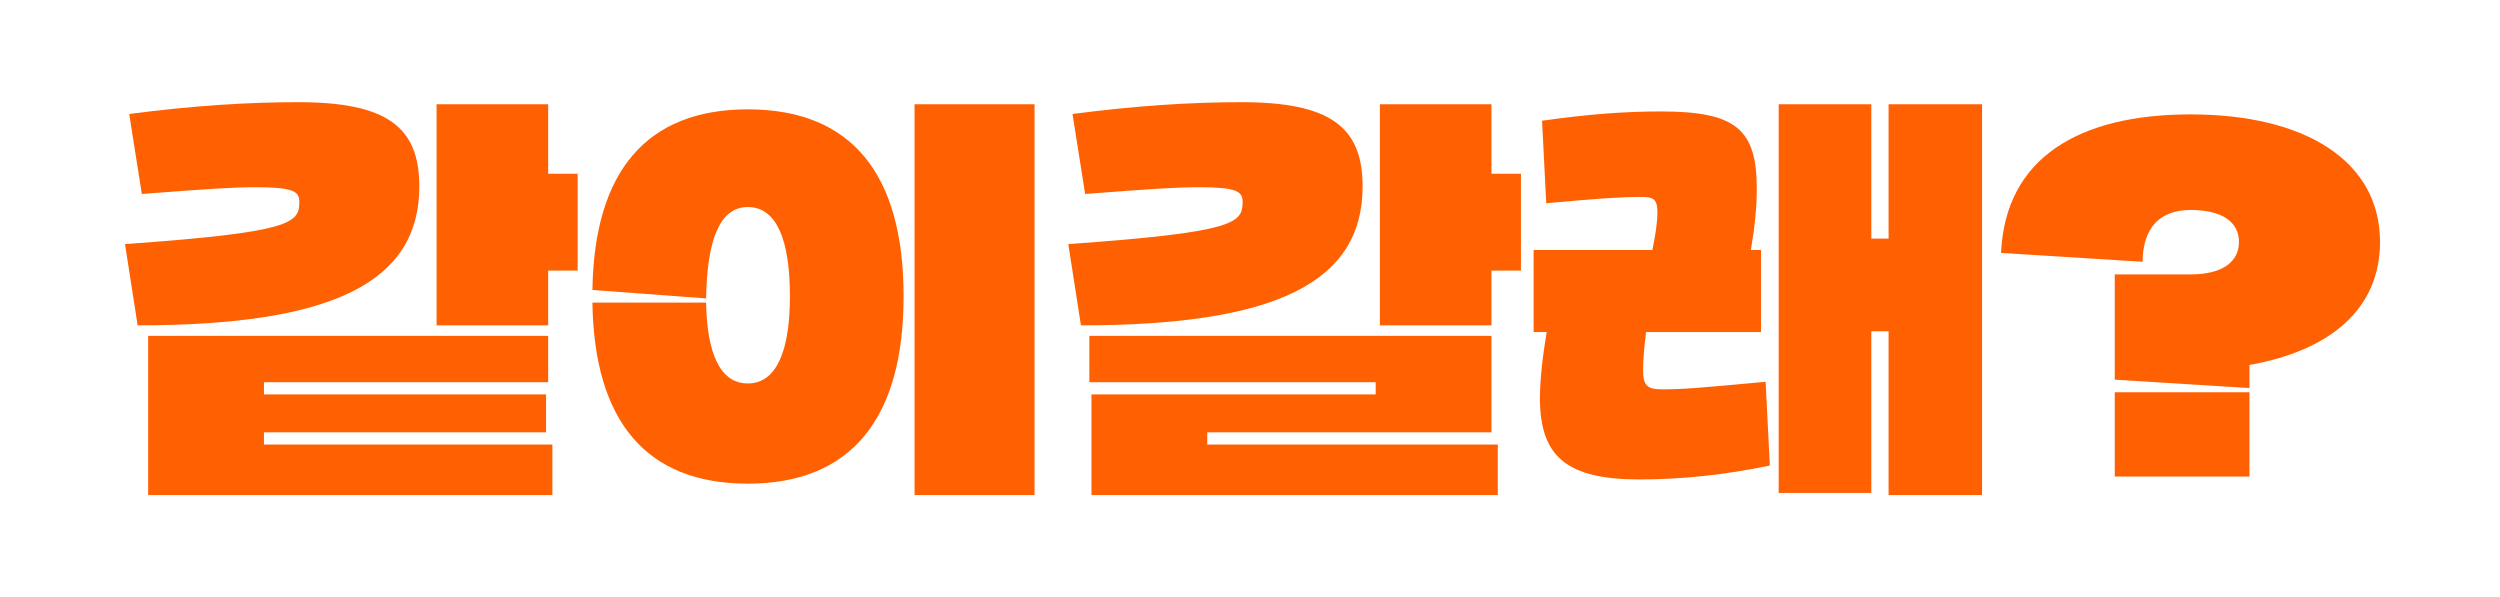 <svg width="180" height="43" viewBox="0 0 180 43" fill="none" xmlns="http://www.w3.org/2000/svg">
<path d="M157.719 19.757C160.023 19.757 161.205 18.847 161.205 17.422C161.205 15.998 160.023 15.118 157.719 15.118C155.597 15.118 154.293 16.301 154.263 18.847L144.076 18.211C144.379 11.389 149.654 8.236 157.719 8.236C165.995 8.236 171.361 11.601 171.361 17.422C171.361 22.243 167.784 25.244 161.963 26.275V27.942L152.262 27.336V19.757H157.719ZM152.262 34.309V28.245H161.963V34.309H152.262Z" fill="#FF6002"/>
<path d="M135.978 7.509H142.708V35.643H135.978V23.85H134.735V35.491H128.065V7.509H134.735V17.18H135.978V7.509ZM110.421 23.91V17.998H118.97C119.182 16.998 119.334 15.998 119.334 15.331C119.334 14.391 119.122 14.178 118.182 14.178C116.666 14.178 114.999 14.3 111.33 14.633L111.027 8.691C114.271 8.236 116.878 8.024 119.576 8.024C124.942 8.024 126.489 9.267 126.489 13.572C126.489 14.845 126.367 16.21 126.064 17.998H126.792V23.91H118.515C118.364 25.153 118.303 25.972 118.303 26.608C118.303 27.761 118.576 28.033 119.698 28.033C121.092 28.033 122.275 27.942 127.125 27.488L127.428 33.521C124.215 34.188 121.062 34.521 118.061 34.521C112.846 34.521 110.875 32.914 110.875 28.67C110.875 27.397 111.057 25.729 111.36 23.91H110.421Z" fill="#FF6002"/>
<path d="M107.386 24.183V31.126H86.922V32.005H107.841V35.643H78.585V28.397H99.049V27.518H78.433V24.183H107.386ZM76.917 17.574C88.923 16.725 89.469 16.058 89.469 14.542C89.469 13.784 89.044 13.481 86.376 13.481C84.618 13.481 82.89 13.602 78.13 13.966L77.22 8.206C81.859 7.6 85.83 7.357 89.377 7.357C95.744 7.357 98.109 9.116 98.109 13.421C98.109 20.333 91.864 23.425 77.827 23.425L76.917 17.574ZM99.352 23.425V7.509H107.386V12.511H109.508V19.484H107.386V23.425H99.352Z" fill="#FF6002"/>
<path d="M65.848 7.509H74.488V35.643H65.848V7.509ZM42.655 21.788H50.841C50.901 25.426 51.841 27.609 53.842 27.609C55.904 27.609 56.874 25.274 56.874 21.333C56.874 17.241 55.904 14.906 53.842 14.906C51.841 14.906 50.901 17.241 50.841 21.485L42.655 20.879C42.776 12.36 46.536 7.873 53.842 7.873C61.3 7.873 65.059 12.511 65.059 21.333C65.059 30.156 61.27 34.824 53.842 34.824C46.536 34.824 42.776 30.337 42.655 21.788Z" fill="#FF6002"/>
<path d="M10.667 24.183H39.468V27.518H19.005V28.397H39.317V31.126H19.005V32.005H39.772V35.643H10.667V24.183ZM9 17.574C21.006 16.725 21.551 16.058 21.551 14.542C21.551 13.784 21.127 13.481 18.459 13.481C16.701 13.481 14.972 13.602 10.213 13.966L9.303 8.206C13.942 7.6 17.913 7.357 21.46 7.357C27.827 7.357 30.192 9.116 30.192 13.421C30.192 20.333 23.946 23.425 9.91 23.425L9 17.574ZM31.434 23.425V7.509H39.468V12.511H41.591V19.484H39.468V23.425H31.434Z" fill="#FF6002"/>
</svg>
